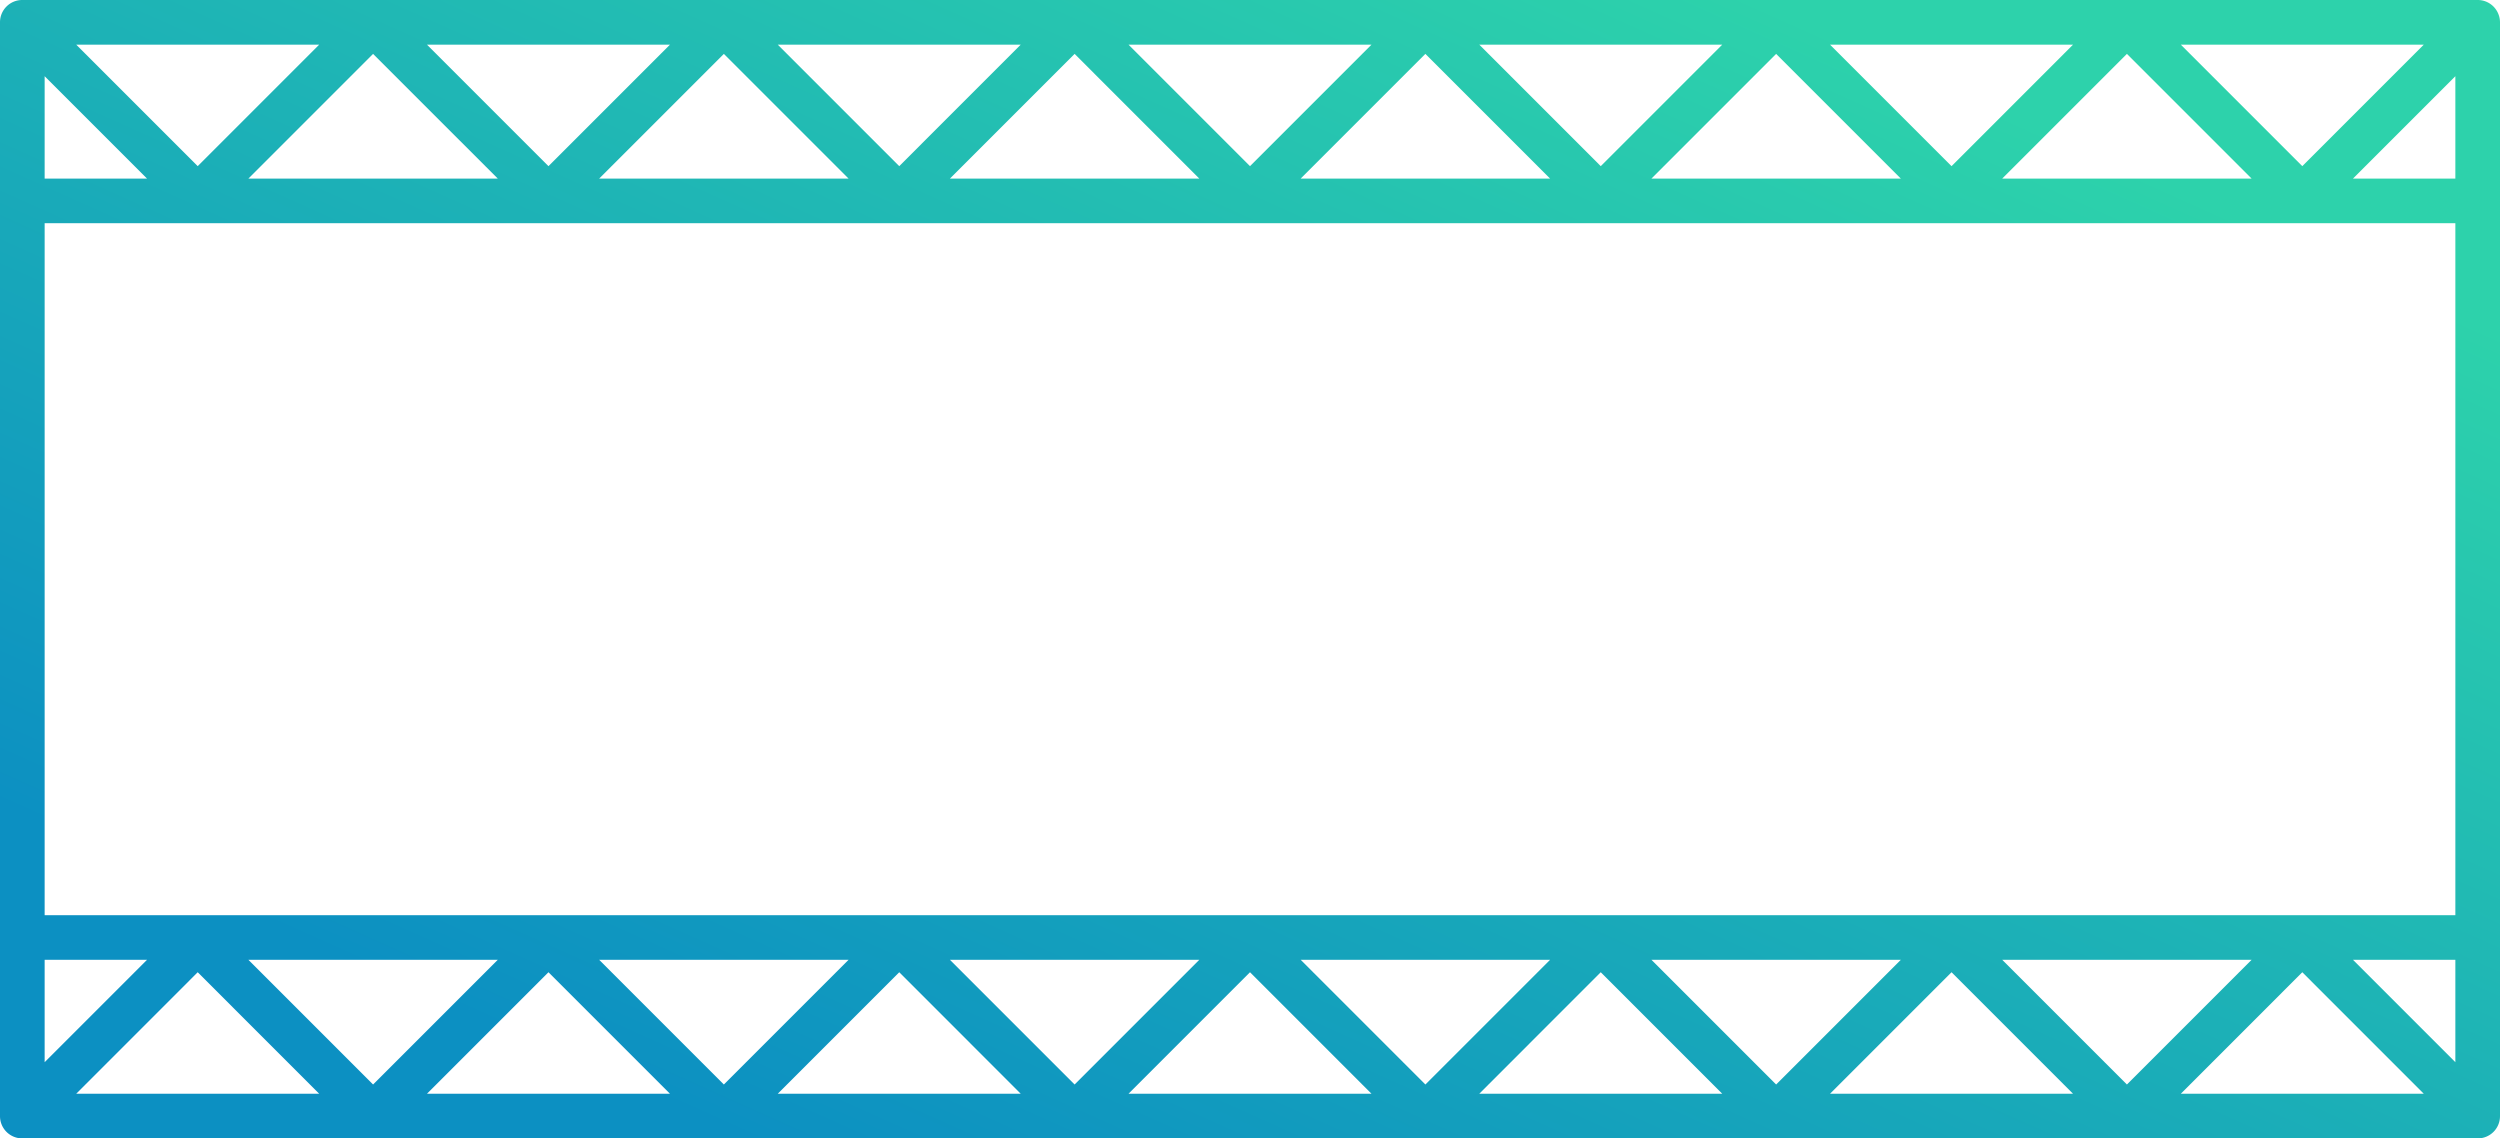 <svg xmlns="http://www.w3.org/2000/svg" width="112" height="51"><defs><linearGradient id="a" x1="0%" x2="70.711%" y1="70.711%" y2="0%"><stop offset="0%" stop-color="#0c90c2"/><stop offset="100%" stop-color="#2dd2ab"/></linearGradient></defs><path fill-rule="evenodd" fill="url(#a)" d="M111.923.618A.996.996 0 0 0 111 0H1a.996.996 0 0 0-1 1v49a.996.996 0 0 0 1 1h110a.996.996 0 0 0 1-1V1c0-.13-.027-.26-.077-.382zM110 41H2V10h108v31zm-9.129 2l-5.585 5.586L89.7 43h11.171zm-15.714 0l-5.586 5.586L73.985 43h11.172zm-15.714 0l-5.586 5.586L58.271 43h11.172zm-15.715 0l-5.585 5.586L42.557 43h11.171zm-15.713 0l-5.586 5.586L26.843 43h11.172zM22.3 43l-5.586 5.586L11.129 43H22.3zM11.129 8l5.585-5.586L22.3 8H11.129zm15.714 0l5.586-5.586L38.015 8H26.843zm15.714 0l5.586-5.586L53.728 8H42.557zm15.714 0l5.586-5.586L69.443 8H58.271zm15.714 0l5.586-5.586L85.157 8H73.985zM89.7 8l5.586-5.586L100.871 8H89.7zm8-6h10.886l-5.443 5.444L97.7 2zM87.429 7.444L81.985 2h10.887l-5.443 5.444zm-15.715 0L66.271 2h10.886l-5.443 5.444zM56 7.444L50.557 2h10.886L56 7.444zm-15.714 0L34.843 2h10.886l-5.443 5.444zm-15.715 0L19.128 2h10.887l-5.444 5.444zm-15.714 0L3.414 2H14.3L8.857 7.444zM6.586 8H2V3.414L6.586 8zM2 43h4.586L2 47.586V43zm6.857.556L14.3 49H3.414l5.443-5.444zm15.714 0L30.015 49H19.128l5.443-5.444zm15.715 0L45.729 49H34.843l5.443-5.444zm15.714 0L61.443 49H50.557L56 43.556zm15.714 0L77.157 49H66.271l5.443-5.444zm15.715 0L92.872 49H81.985l5.444-5.444zm15.714 0L108.586 49H97.7l5.443-5.444zm2.271-.556H110v4.586L105.414 43zM110 8h-4.586L110 3.414V8z"/></svg>